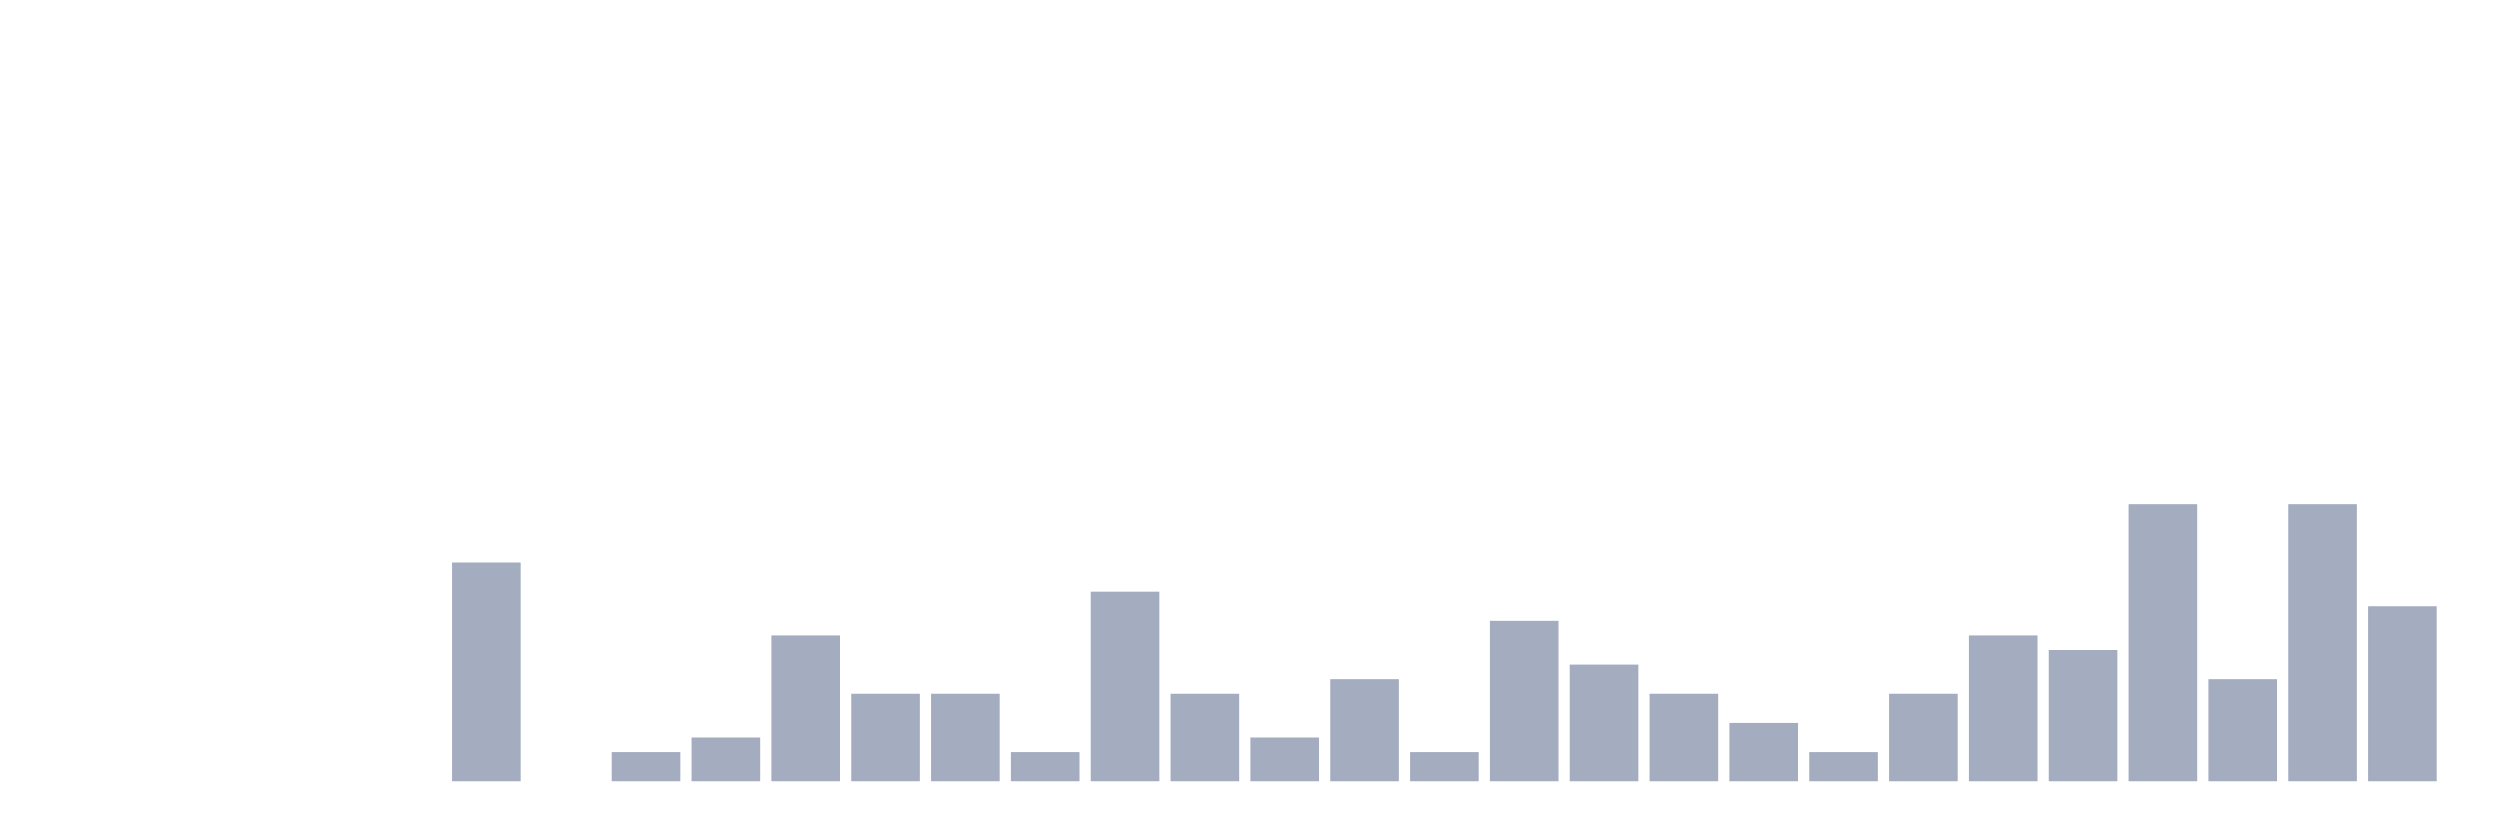 <svg xmlns="http://www.w3.org/2000/svg" viewBox="0 0 480 160"><g transform="translate(10,10)"><rect class="bar" x="0.153" width="13.175" y="140" height="0" fill="rgb(164,173,192)"></rect><rect class="bar" x="15.482" width="13.175" y="140" height="0" fill="rgb(164,173,192)"></rect><rect class="bar" x="30.81" width="13.175" y="140" height="0" fill="rgb(164,173,192)"></rect><rect class="bar" x="46.138" width="13.175" y="140" height="0" fill="rgb(164,173,192)"></rect><rect class="bar" x="61.466" width="13.175" y="140" height="0" fill="rgb(164,173,192)"></rect><rect class="bar" x="76.794" width="13.175" y="98" height="42" fill="rgb(164,173,192)"></rect><rect class="bar" x="92.123" width="13.175" y="140" height="0" fill="rgb(164,173,192)"></rect><rect class="bar" x="107.451" width="13.175" y="134.4" height="5.6" fill="rgb(164,173,192)"></rect><rect class="bar" x="122.779" width="13.175" y="131.6" height="8.4" fill="rgb(164,173,192)"></rect><rect class="bar" x="138.107" width="13.175" y="112" height="28" fill="rgb(164,173,192)"></rect><rect class="bar" x="153.436" width="13.175" y="123.2" height="16.8" fill="rgb(164,173,192)"></rect><rect class="bar" x="168.764" width="13.175" y="123.2" height="16.8" fill="rgb(164,173,192)"></rect><rect class="bar" x="184.092" width="13.175" y="134.4" height="5.6" fill="rgb(164,173,192)"></rect><rect class="bar" x="199.42" width="13.175" y="103.6" height="36.4" fill="rgb(164,173,192)"></rect><rect class="bar" x="214.748" width="13.175" y="123.2" height="16.8" fill="rgb(164,173,192)"></rect><rect class="bar" x="230.077" width="13.175" y="131.6" height="8.4" fill="rgb(164,173,192)"></rect><rect class="bar" x="245.405" width="13.175" y="120.4" height="19.6" fill="rgb(164,173,192)"></rect><rect class="bar" x="260.733" width="13.175" y="134.4" height="5.6" fill="rgb(164,173,192)"></rect><rect class="bar" x="276.061" width="13.175" y="109.2" height="30.8" fill="rgb(164,173,192)"></rect><rect class="bar" x="291.39" width="13.175" y="117.6" height="22.4" fill="rgb(164,173,192)"></rect><rect class="bar" x="306.718" width="13.175" y="123.2" height="16.8" fill="rgb(164,173,192)"></rect><rect class="bar" x="322.046" width="13.175" y="128.8" height="11.2" fill="rgb(164,173,192)"></rect><rect class="bar" x="337.374" width="13.175" y="134.4" height="5.6" fill="rgb(164,173,192)"></rect><rect class="bar" x="352.702" width="13.175" y="123.2" height="16.8" fill="rgb(164,173,192)"></rect><rect class="bar" x="368.031" width="13.175" y="112" height="28" fill="rgb(164,173,192)"></rect><rect class="bar" x="383.359" width="13.175" y="114.8" height="25.2" fill="rgb(164,173,192)"></rect><rect class="bar" x="398.687" width="13.175" y="86.8" height="53.2" fill="rgb(164,173,192)"></rect><rect class="bar" x="414.015" width="13.175" y="120.4" height="19.6" fill="rgb(164,173,192)"></rect><rect class="bar" x="429.344" width="13.175" y="86.8" height="53.2" fill="rgb(164,173,192)"></rect><rect class="bar" x="444.672" width="13.175" y="106.4" height="33.6" fill="rgb(164,173,192)"></rect></g></svg>